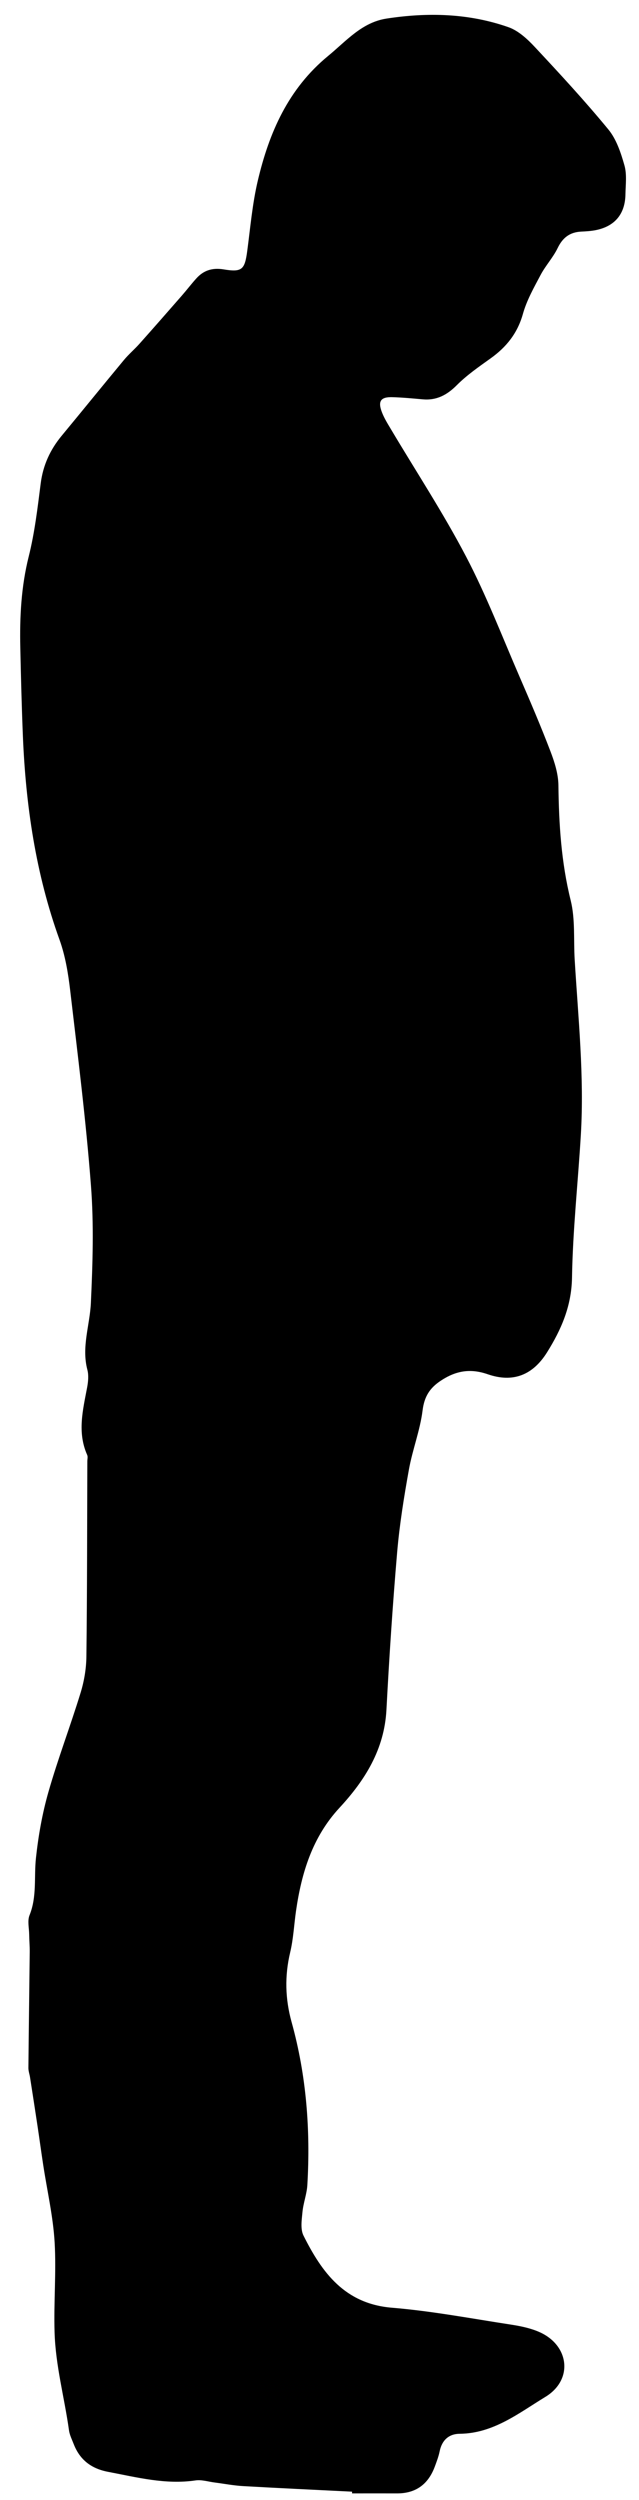 <?xml version="1.0" encoding="UTF-8"?>
<svg id="Layer_2" data-name="Layer 2" xmlns="http://www.w3.org/2000/svg" viewBox="0 0 198 774">
  <defs>
    <style>
      .cls-1 {
        stroke-width: 0px;
      }
    </style>
  </defs>
  <g id="Layer_1-2" data-name="Layer 1">
    <path class="cls-1" d="M109.09,771.44c-11.25-.56-22.5-1.08-33.75-1.72-2.97-.17-5.91-.74-8.86-1.12-1.97-.25-4-.92-5.9-.64-9.27,1.36-18.11-.95-27.06-2.65-5.2-.98-8.77-3.68-10.68-8.6-.54-1.39-1.25-2.78-1.46-4.24-1.41-10.13-4.16-19.97-4.47-30.39-.28-9.3.55-18.57.02-27.79-.47-8.08-2.34-16.08-3.56-24.12-.6-3.92-1.13-7.85-1.72-11.78-.76-5.07-1.55-10.14-2.34-15.21-.15-.98-.52-1.96-.51-2.94.11-11.97.28-23.94.41-35.91.02-1.82-.15-3.63-.17-5.45-.03-1.98-.58-4.2.11-5.91,2.34-5.79,1.35-11.82,1.99-17.72.74-6.87,1.96-13.78,3.86-20.42,2.96-10.36,6.82-20.45,9.98-30.76,1.1-3.59,1.75-7.46,1.79-11.22.24-20.13.22-40.26.29-60.39,0-.67.21-1.43-.04-1.98-3.12-6.99-1.34-13.94-.02-20.93.33-1.77.52-3.76.07-5.46-1.86-7.07.77-13.81,1.09-20.7.56-12.1.95-24.31.02-36.37-1.55-20.22-4.09-40.36-6.45-60.51-.62-5.25-1.51-10.62-3.29-15.56-7.37-20.4-10.46-41.53-11.35-63.07-.37-9.12-.6-18.25-.8-27.37-.21-9.5.27-18.88,2.61-28.22,1.85-7.38,2.74-15.03,3.71-22.61.72-5.66,2.95-10.48,6.53-14.8,6.45-7.79,12.81-15.65,19.27-23.43,1.48-1.78,3.27-3.29,4.81-5.02,4.4-4.93,8.76-9.91,13.11-14.89,1.53-1.75,2.94-3.6,4.49-5.32,2.28-2.54,5.02-3.39,8.5-2.81,5.7.94,6.52.06,7.29-5.71.96-7.23,1.58-14.55,3.24-21.63,3.51-14.96,9.43-28.56,21.82-38.75,5.66-4.65,10.44-10.39,18.11-11.57,12.77-1.96,25.5-1.64,37.77,2.67,3.09,1.09,5.89,3.69,8.21,6.18,7.78,8.32,15.53,16.71,22.76,25.5,2.49,3.03,3.87,7.23,4.97,11.11.79,2.79.36,5.95.31,8.94-.09,6.12-3.31,9.96-9.28,11.12-1.46.28-2.96.37-4.45.44-3.5.18-5.71,1.85-7.27,5.08-1.42,2.94-3.75,5.43-5.28,8.32-2.07,3.91-4.31,7.86-5.49,12.08-1.68,5.99-5.11,10.26-10,13.76-3.63,2.6-7.36,5.17-10.49,8.31-3.05,3.06-6.26,4.76-10.56,4.38-3.13-.28-6.27-.58-9.41-.67-3.58-.11-4.54,1.22-3.25,4.61.7,1.85,1.77,3.56,2.79,5.27,7.81,13.13,16.22,25.94,23.3,39.46,6.31,12.04,11.21,24.83,16.63,37.33,3.3,7.61,6.57,15.25,9.53,23,1.28,3.34,2.42,6.98,2.46,10.49.14,12.02.88,23.85,3.8,35.63,1.45,5.85.87,12.22,1.24,18.35,1.09,18.07,2.99,36.11,1.91,54.24-.88,14.76-2.5,29.49-2.74,44.25-.15,8.82-3.35,16.09-7.74,23.11-4.44,7.09-10.58,9.47-18.38,6.77-5.43-1.88-9.89-1.07-14.51,1.98-3.44,2.27-5.13,4.9-5.67,9.21-.77,6.18-3.12,12.13-4.23,18.29-1.53,8.5-2.91,17.06-3.65,25.65-1.39,16.24-2.46,32.51-3.32,48.78-.65,12.24-6.63,21.77-14.54,30.31-8.41,9.08-11.77,20.13-13.48,31.96-.61,4.26-.81,8.61-1.8,12.78-1.75,7.32-1.56,14.45.45,21.68,4.58,16.51,5.86,33.38,4.86,50.43-.17,2.79-1.25,5.53-1.51,8.32-.23,2.42-.68,5.29.32,7.29,5.74,11.48,12.81,21.12,27.38,22.33,12.36,1.02,24.62,3.35,36.9,5.23,2.92.45,5.92,1.06,8.62,2.22,9.44,4.03,10.85,14.82,2.03,20.17-8.19,4.98-16.09,11.32-26.55,11.41-3.32.03-5.49,1.97-6.19,5.43-.33,1.62-.93,3.19-1.51,4.75-2.02,5.43-5.85,8.3-11.72,8.28-4.64-.02-9.28,0-13.91,0,0-.2,0-.4,0-.6Z"/>
  </g>
</svg>